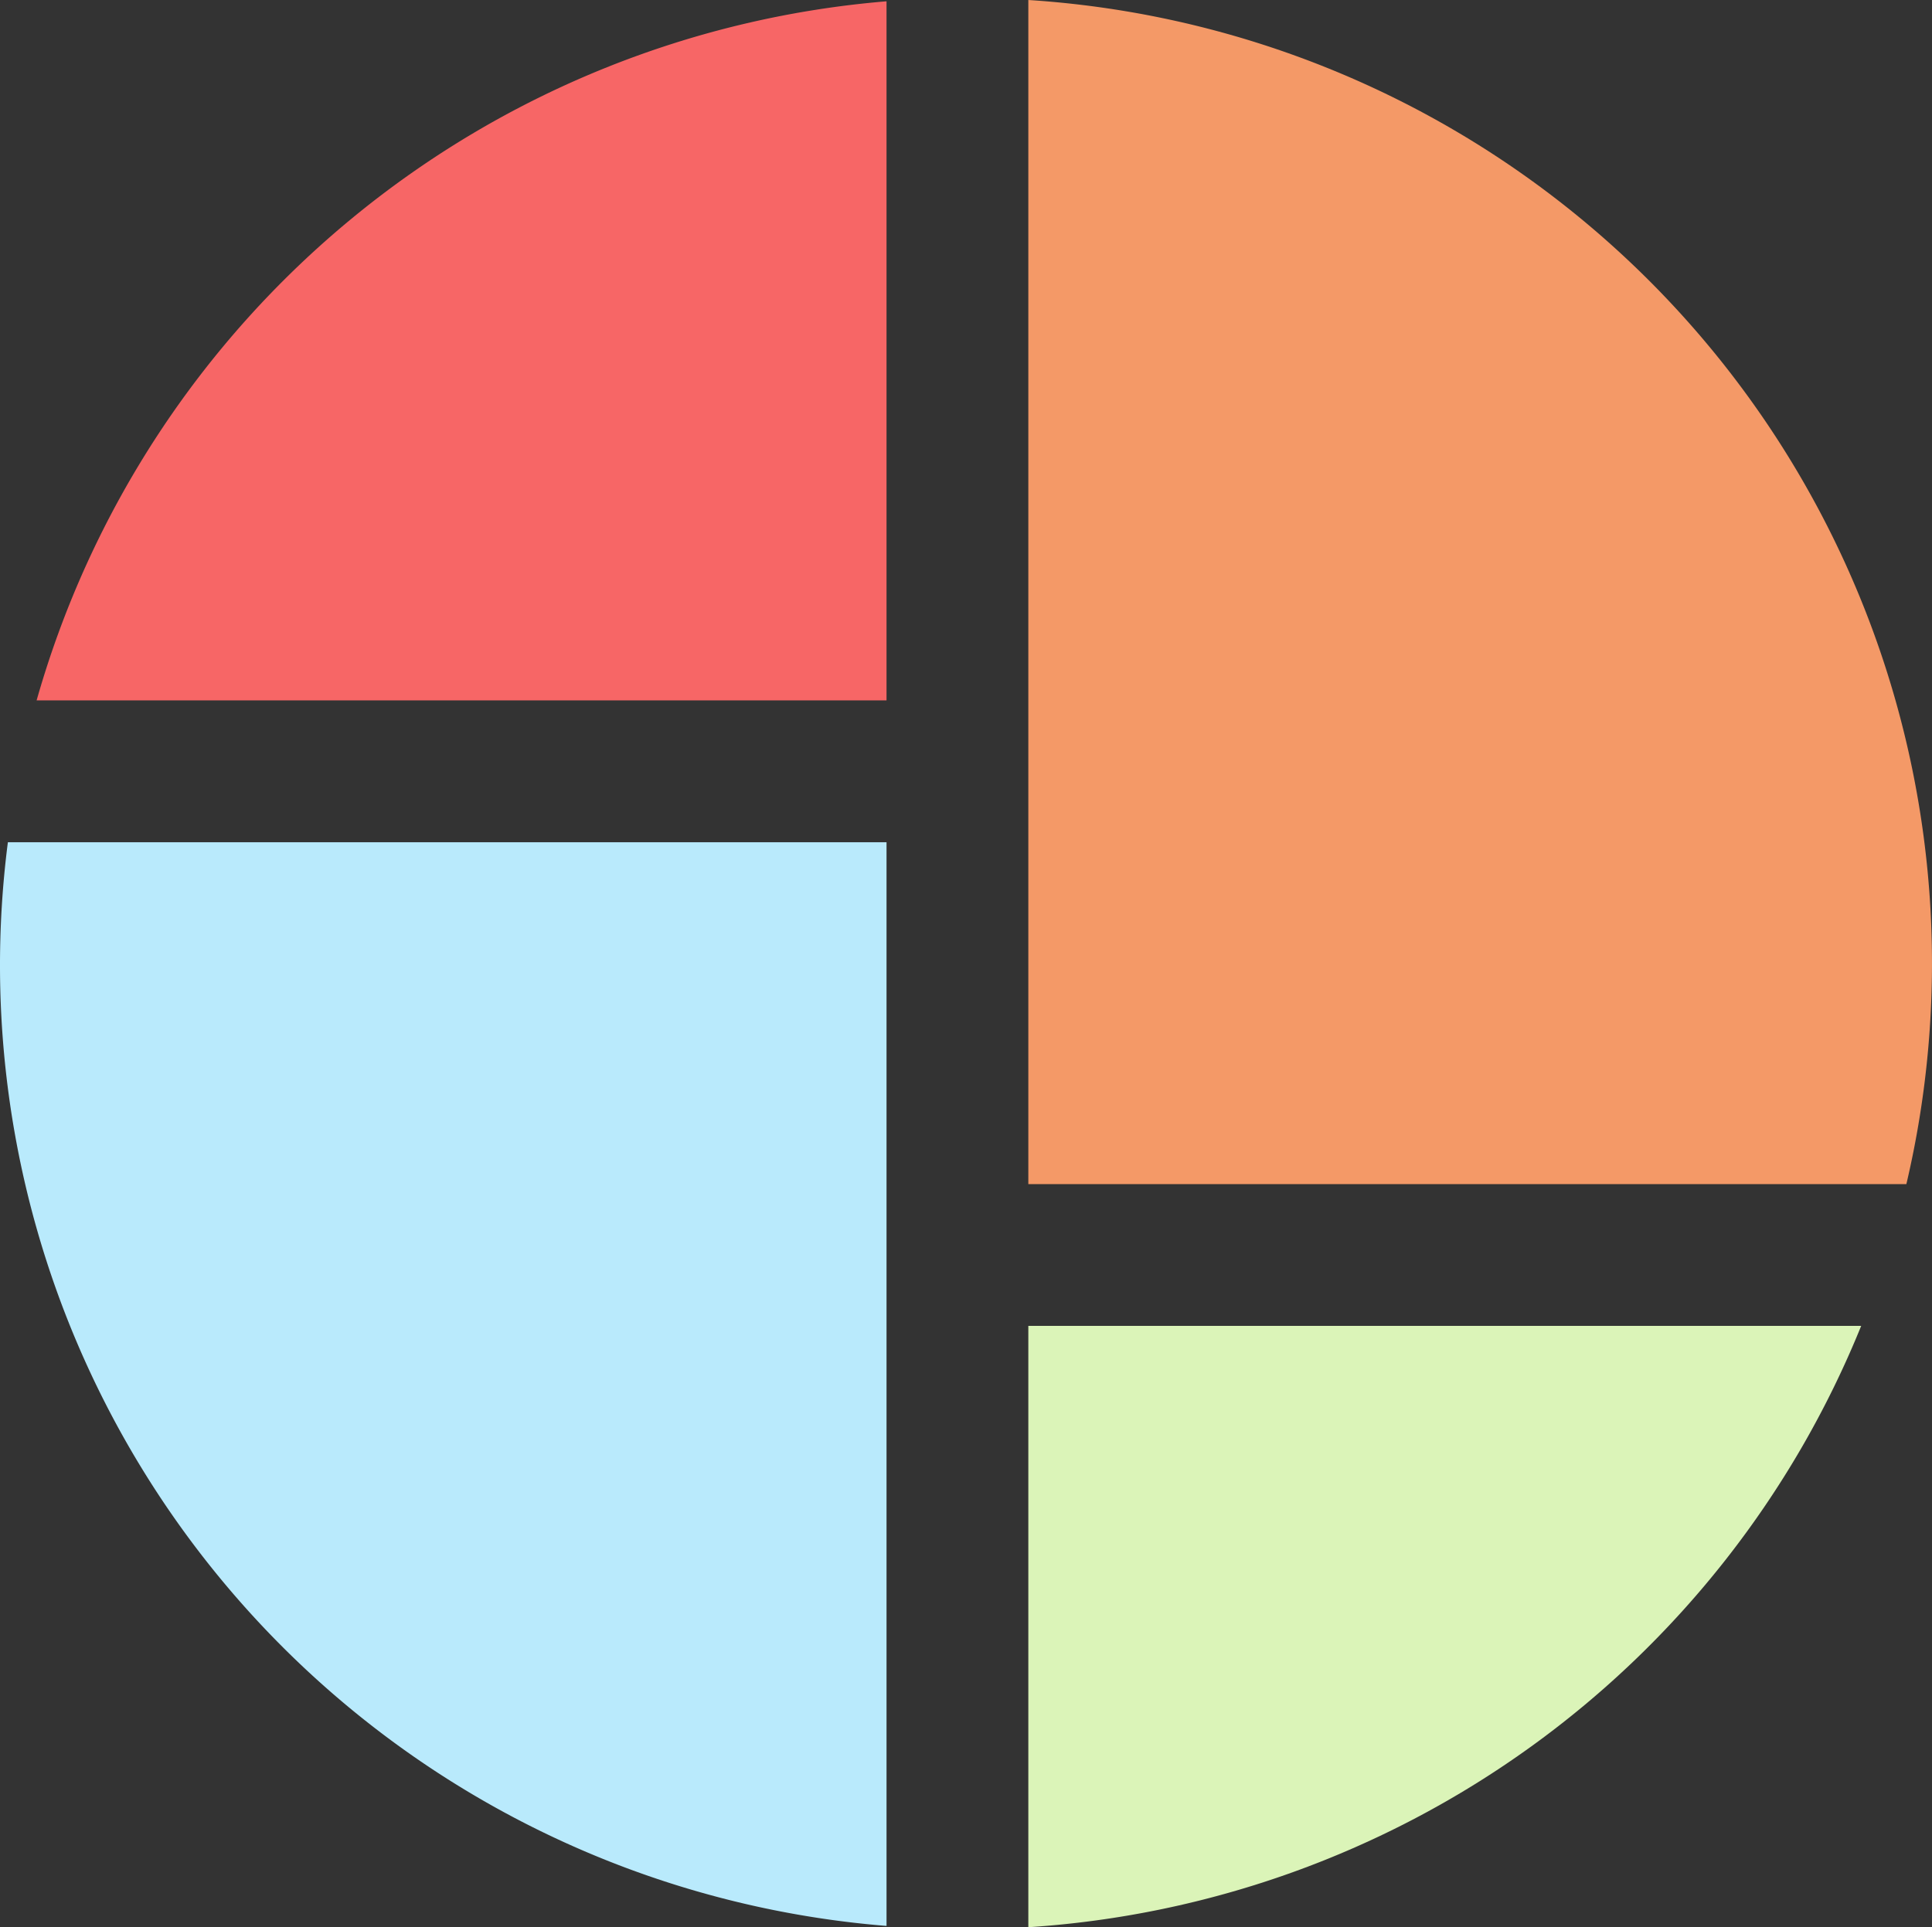 <svg xmlns="http://www.w3.org/2000/svg" viewBox="0 0 223.18 222.67"><rect x="0" y="0" width="223.18" height="222.67" fill="#333333" stroke="none"/><defs><style>.cls-1{fill:#f49967;}.cls-2{fill:#f76666;}.cls-3{fill:#b9eafc;}.cls-4{fill:#dbf4b8;}</style></defs><title>Asset 13</title><g id="Layer_2" data-name="Layer 2"><g id="Layer_3" data-name="Layer 3"><path class="cls-1" d="M118.79,136.81H220.22A111.52,111.52,0,0,0,118.79,0Z"/><path class="cls-2" d="M102.41,80.92V.15A111.63,111.63,0,0,0,4.23,80.92Z"/><path class="cls-3" d="M102.41,97.31H.91a111.36,111.36,0,0,0,101.5,125.21Z"/><path class="cls-4" d="M118.79,153.19v69.48A111.61,111.61,0,0,0,215,153.19Z"/></g></g></svg>